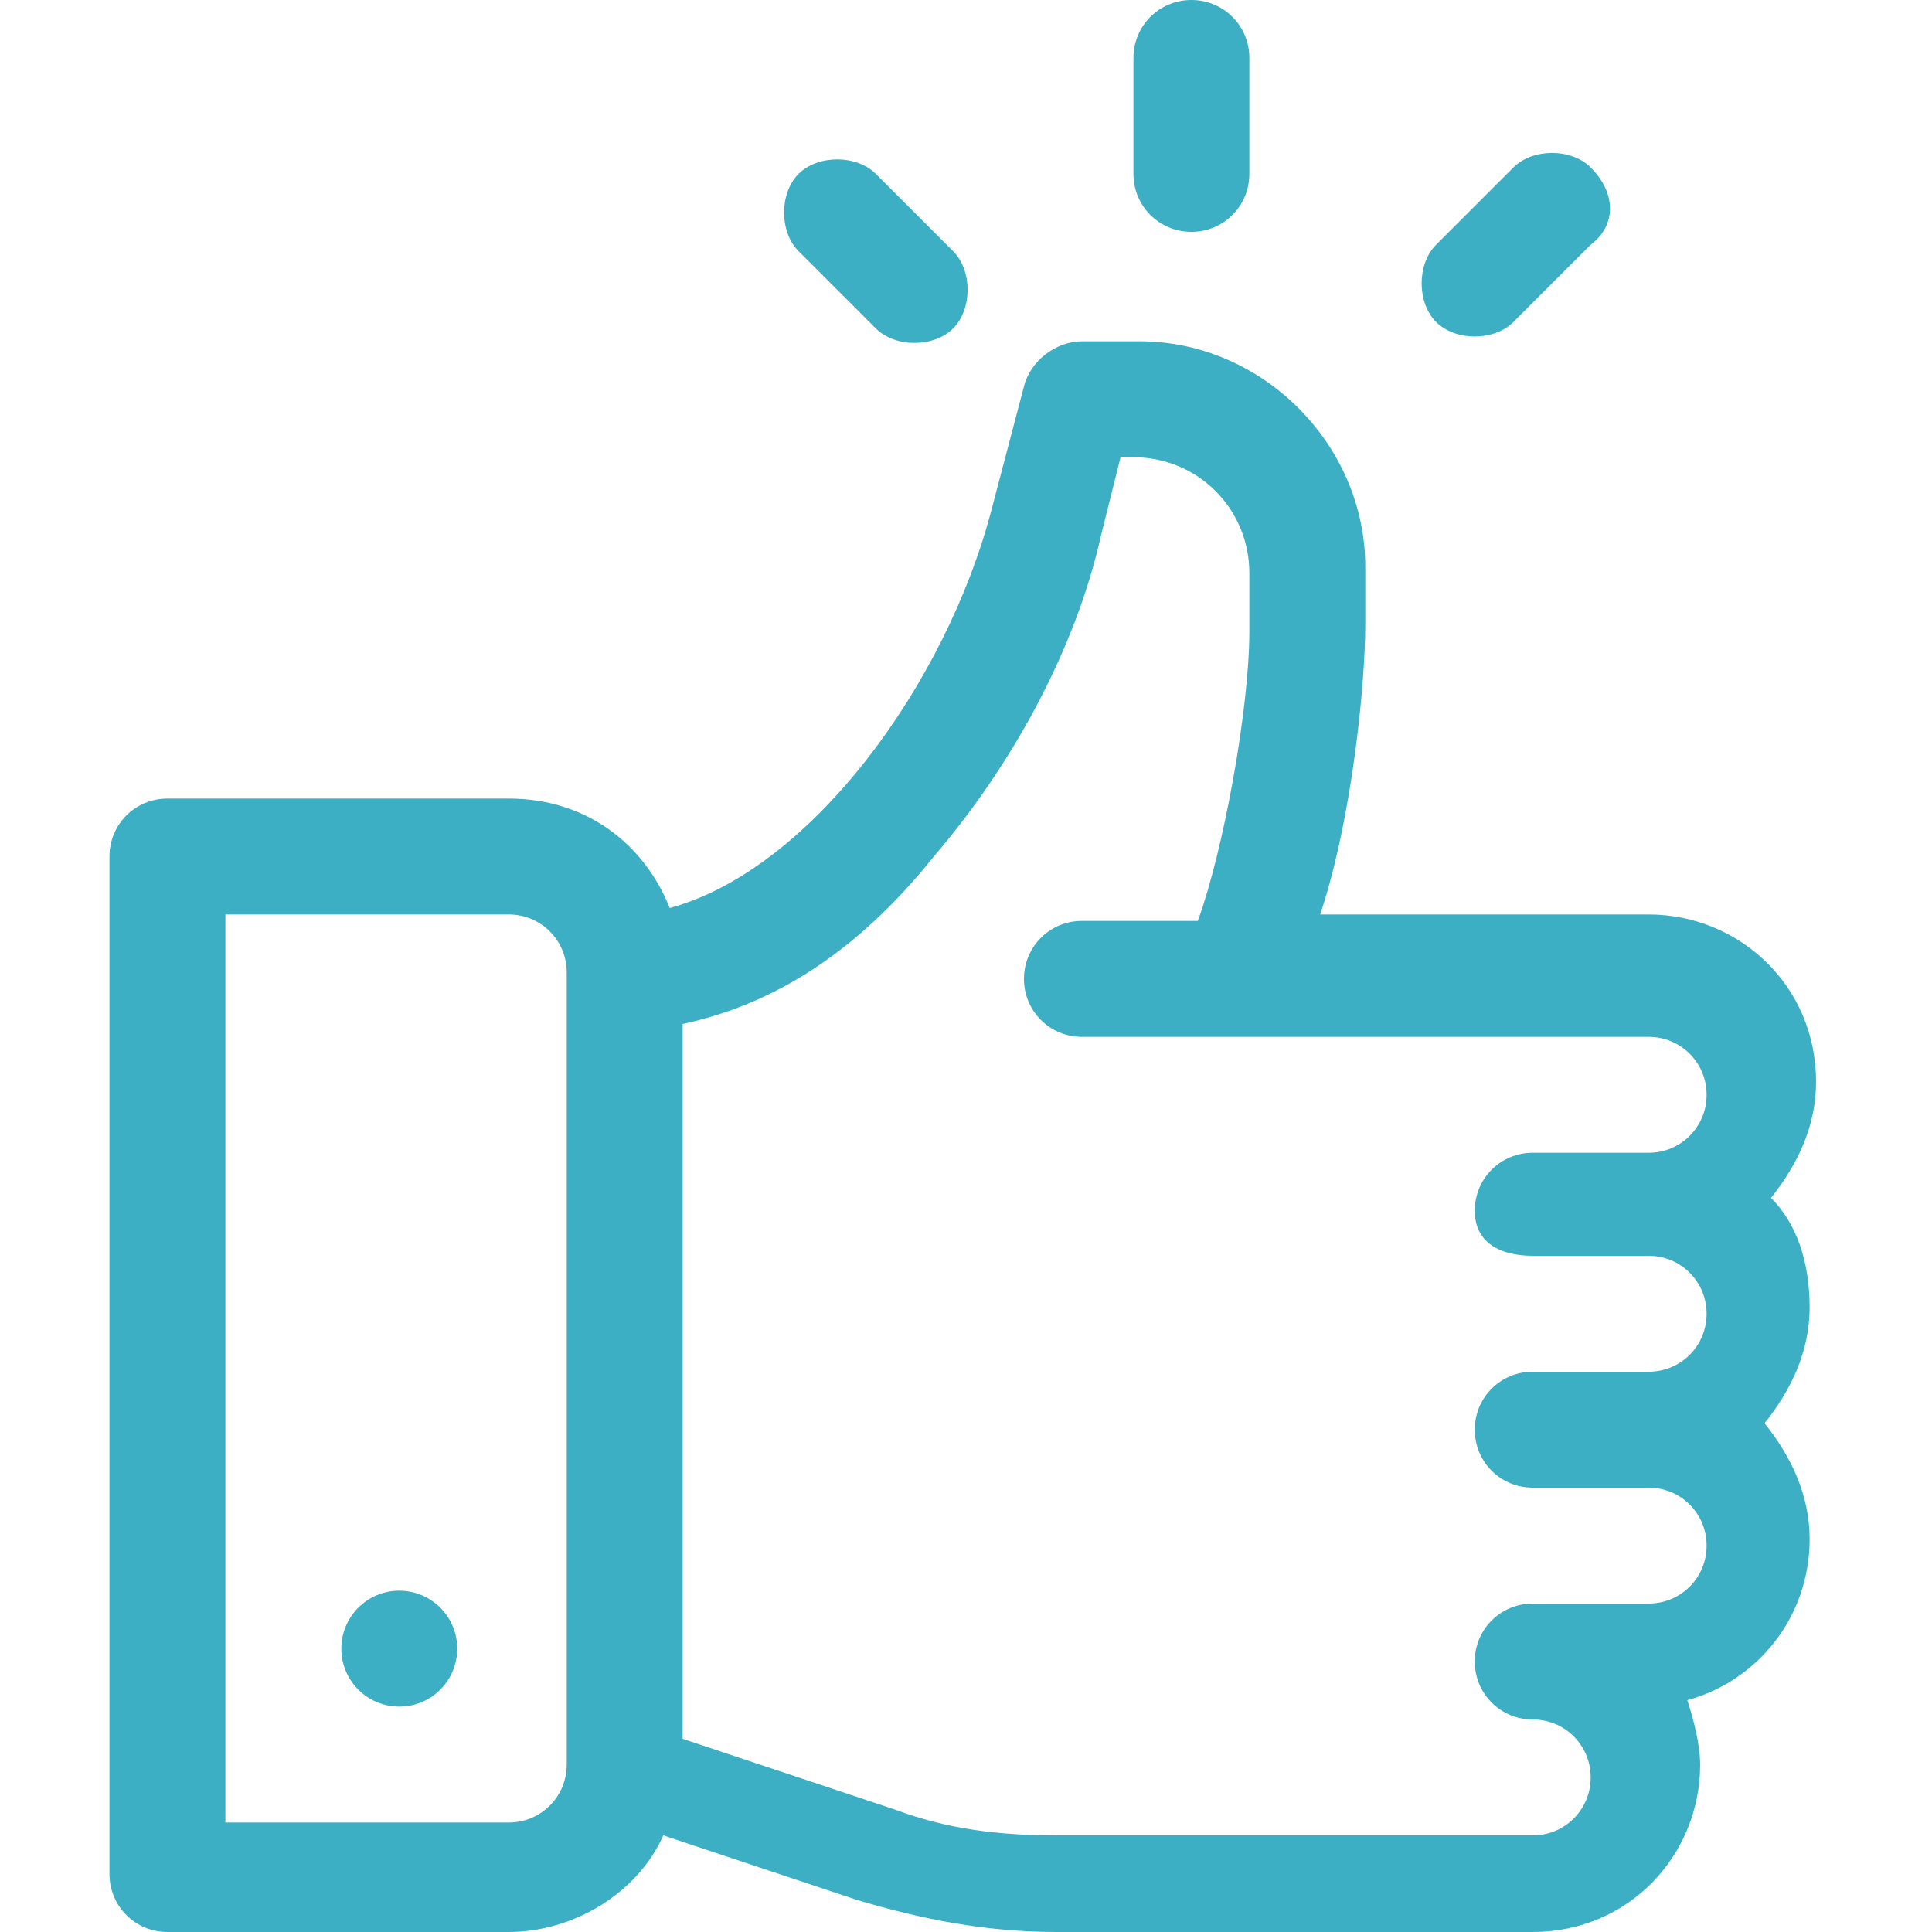 <?xml version="1.0" encoding="utf-8"?>
<!-- Generator: Adobe Illustrator 17.1.0, SVG Export Plug-In . SVG Version: 6.00 Build 0)  -->
<!DOCTYPE svg PUBLIC "-//W3C//DTD SVG 1.1//EN" "http://www.w3.org/Graphics/SVG/1.1/DTD/svg11.dtd">
<svg version="1.1" id="Capa_1" xmlns="http://www.w3.org/2000/svg" xmlns:xlink="http://www.w3.org/1999/xlink" x="0px" y="0px"
	 viewBox="135 0 30 30" enable-background="new 135 0 30 30" xml:space="preserve">
<g>
	<g>
		<path fill="#3DAFC4" d="M162.5,18.6c0.4-0.5,0.7-1.1,0.7-1.8c0-1.5-1.2-2.6-2.6-2.6h-5.1c0.5-1.5,0.7-3.6,0.7-4.5V8.8
			c0-1.9-1.6-3.5-3.5-3.5h-0.9c-0.4,0-0.8,0.3-0.9,0.7l-0.5,1.9c-0.7,2.7-2.8,5.6-5,6.2c-0.4-1-1.3-1.7-2.5-1.7h-5.3
			c-0.5,0-0.9,0.4-0.9,0.9v15.8c0,0.5,0.4,0.9,0.9,0.9h5.3c1,0,2-0.6,2.4-1.5l3,1c1,0.3,2,0.5,3.1,0.5h7.4c1.5,0,2.6-1.2,2.6-2.6
			c0-0.3-0.1-0.7-0.2-1c1.1-0.3,1.9-1.3,1.9-2.5c0-0.7-0.3-1.3-0.7-1.8c0.4-0.5,0.7-1.1,0.7-1.8S162.9,19,162.5,18.6z M143.8,27.4
			c0,0.5-0.4,0.9-0.9,0.9h-4.4V14.2h4.4c0.5,0,0.9,0.4,0.9,0.9V27.4z M158.8,19.5h1.8c0.5,0,0.9,0.4,0.9,0.9s-0.4,0.9-0.9,0.9h-1.8
			c-0.5,0-0.9,0.4-0.9,0.9s0.4,0.9,0.9,0.9h1.8c0.5,0,0.9,0.4,0.9,0.9s-0.4,0.9-0.9,0.9h-1.8c-0.5,0-0.9,0.4-0.9,0.9
			s0.4,0.9,0.9,0.9c0.5,0,0.9,0.4,0.9,0.9s-0.4,0.9-0.9,0.9h-7.4c-0.9,0-1.7-0.1-2.5-0.4l-3.3-1.1V15.9c1.4-0.3,2.7-1.1,3.9-2.6
			c1.2-1.4,2.2-3.2,2.6-5l0.3-1.2h0.2c1,0,1.8,0.8,1.8,1.8v0.9c0,1.2-0.4,3.4-0.8,4.5h-1.8c-0.5,0-0.9,0.4-0.9,0.9s0.4,0.9,0.9,0.9
			h8.8c0.5,0,0.9,0.4,0.9,0.9s-0.4,0.9-0.9,0.9h-1.8c-0.5,0-0.9,0.4-0.9,0.9S158.3,19.5,158.8,19.5z"/>
	</g>
</g>
<g>
	<g>
		<circle fill="#3DAFC4" cx="141.2" cy="25.6" r="0.9"/>
	</g>
</g>
<g>
	<g>
		<path fill="#3DAFC4" d="M153.5,0c-0.5,0-0.9,0.4-0.9,0.9v1.8c0,0.5,0.4,0.9,0.9,0.9s0.9-0.4,0.9-0.9V0.9C154.4,0.4,154,0,153.5,0z
			"/>
	</g>
</g>
<g>
	<g>
		<path fill="#3DAFC4" d="M149.8,3.9l-1.2-1.2c-0.3-0.3-0.9-0.3-1.2,0c-0.3,0.3-0.3,0.9,0,1.2l1.2,1.2c0.3,0.3,0.9,0.3,1.2,0
			C150.1,4.8,150.1,4.2,149.8,3.9z"/>
	</g>
</g>
<g>
	<g>
		<path fill="#3DAFC4" d="M159.7,2.6c-0.3-0.3-0.9-0.3-1.2,0l-1.2,1.2c-0.3,0.3-0.3,0.9,0,1.2c0.3,0.3,0.9,0.3,1.2,0l1.2-1.2
			C160.1,3.5,160.1,3,159.7,2.6z"/>
	</g>
</g>
</svg>
